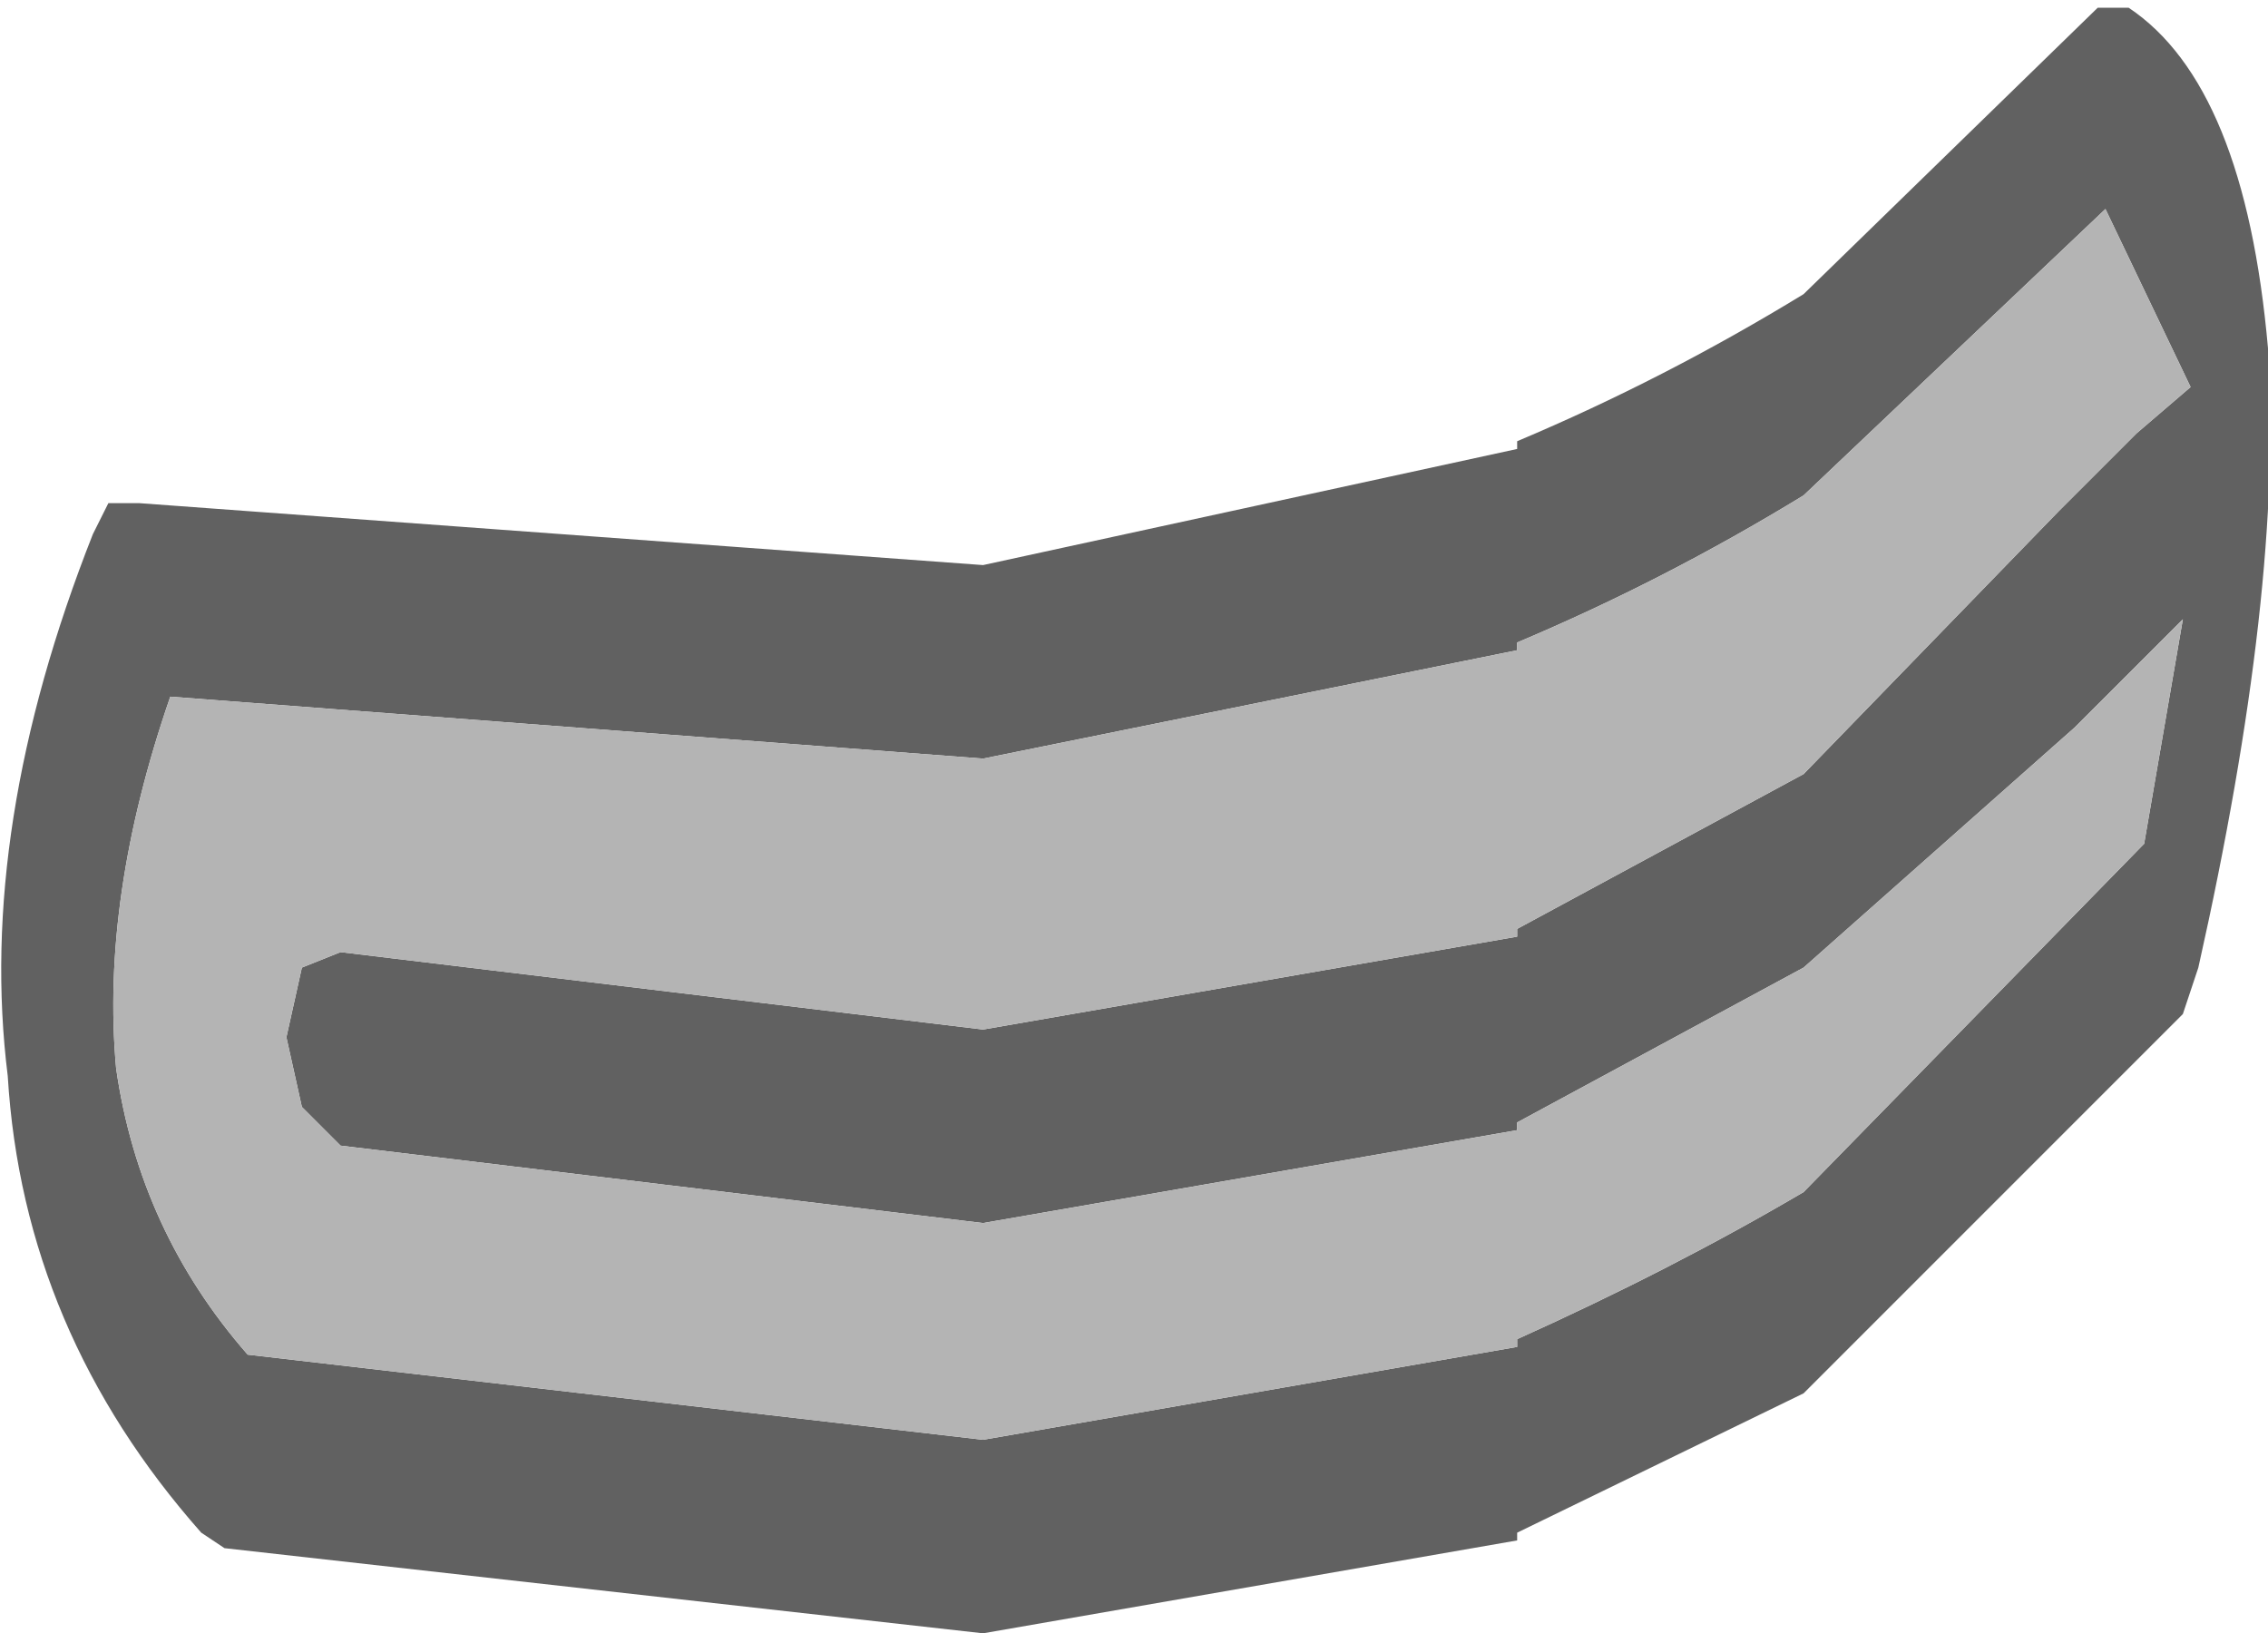 <?xml version="1.0" encoding="UTF-8" standalone="no"?>
<svg xmlns:ffdec="https://www.free-decompiler.com/flash" xmlns:xlink="http://www.w3.org/1999/xlink" ffdec:objectType="shape" height="10.55px" width="14.65px" xmlns="http://www.w3.org/2000/svg">
  <g transform="matrix(1.0, 0.0, 0.0, 1.0, -17.6, 36.1)">
    <path d="M31.15 -36.05 L31.35 -36.05 Q32.1 -35.55 32.25 -33.85 32.35 -32.3 31.8 -29.85 L31.7 -29.55 29.25 -27.1 27.4 -26.2 27.4 -26.15 23.95 -25.55 19.05 -26.1 18.9 -26.2 Q17.75 -27.5 17.65 -29.15 17.45 -30.75 18.2 -32.65 L18.3 -32.85 18.5 -32.85 23.95 -32.45 27.4 -33.2 27.4 -33.25 Q28.35 -33.65 29.25 -34.2 L31.15 -36.05 M31.2 -34.75 L29.25 -32.9 Q28.35 -32.35 27.4 -31.95 L27.4 -31.9 23.95 -31.2 18.7 -31.6 Q18.25 -30.3 18.35 -29.2 18.5 -28.15 19.2 -27.35 L23.95 -26.8 27.4 -27.4 27.4 -27.45 Q28.4 -27.9 29.25 -28.4 L31.45 -30.65 31.7 -32.1 31.0 -31.4 29.25 -29.85 27.4 -28.85 27.4 -28.8 23.95 -28.2 19.8 -28.7 19.55 -28.95 19.45 -29.4 19.55 -29.85 19.8 -29.95 23.95 -29.45 27.4 -30.05 27.4 -30.1 29.25 -31.1 30.9 -32.8 31.4 -33.3 31.75 -33.6 31.2 -34.75" fill="#616161" fill-rule="evenodd" stroke="none"/>
    <path d="M31.2 -34.75 L31.75 -33.6 31.4 -33.3 30.9 -32.8 29.25 -31.1 27.4 -30.1 27.4 -30.05 23.95 -29.45 19.8 -29.95 19.55 -29.85 19.45 -29.4 19.55 -28.95 19.8 -28.7 23.95 -28.2 27.4 -28.8 27.4 -28.85 29.25 -29.85 31.0 -31.4 31.7 -32.1 31.45 -30.65 29.25 -28.4 Q28.4 -27.9 27.4 -27.45 L27.4 -27.4 23.95 -26.8 19.2 -27.35 Q18.5 -28.15 18.35 -29.2 18.25 -30.3 18.7 -31.6 L23.95 -31.2 27.4 -31.9 27.4 -31.95 Q28.35 -32.35 29.25 -32.9 L31.2 -34.75" fill="#b4b4b4" fill-rule="evenodd" stroke="none"/>
  </g>
</svg>
